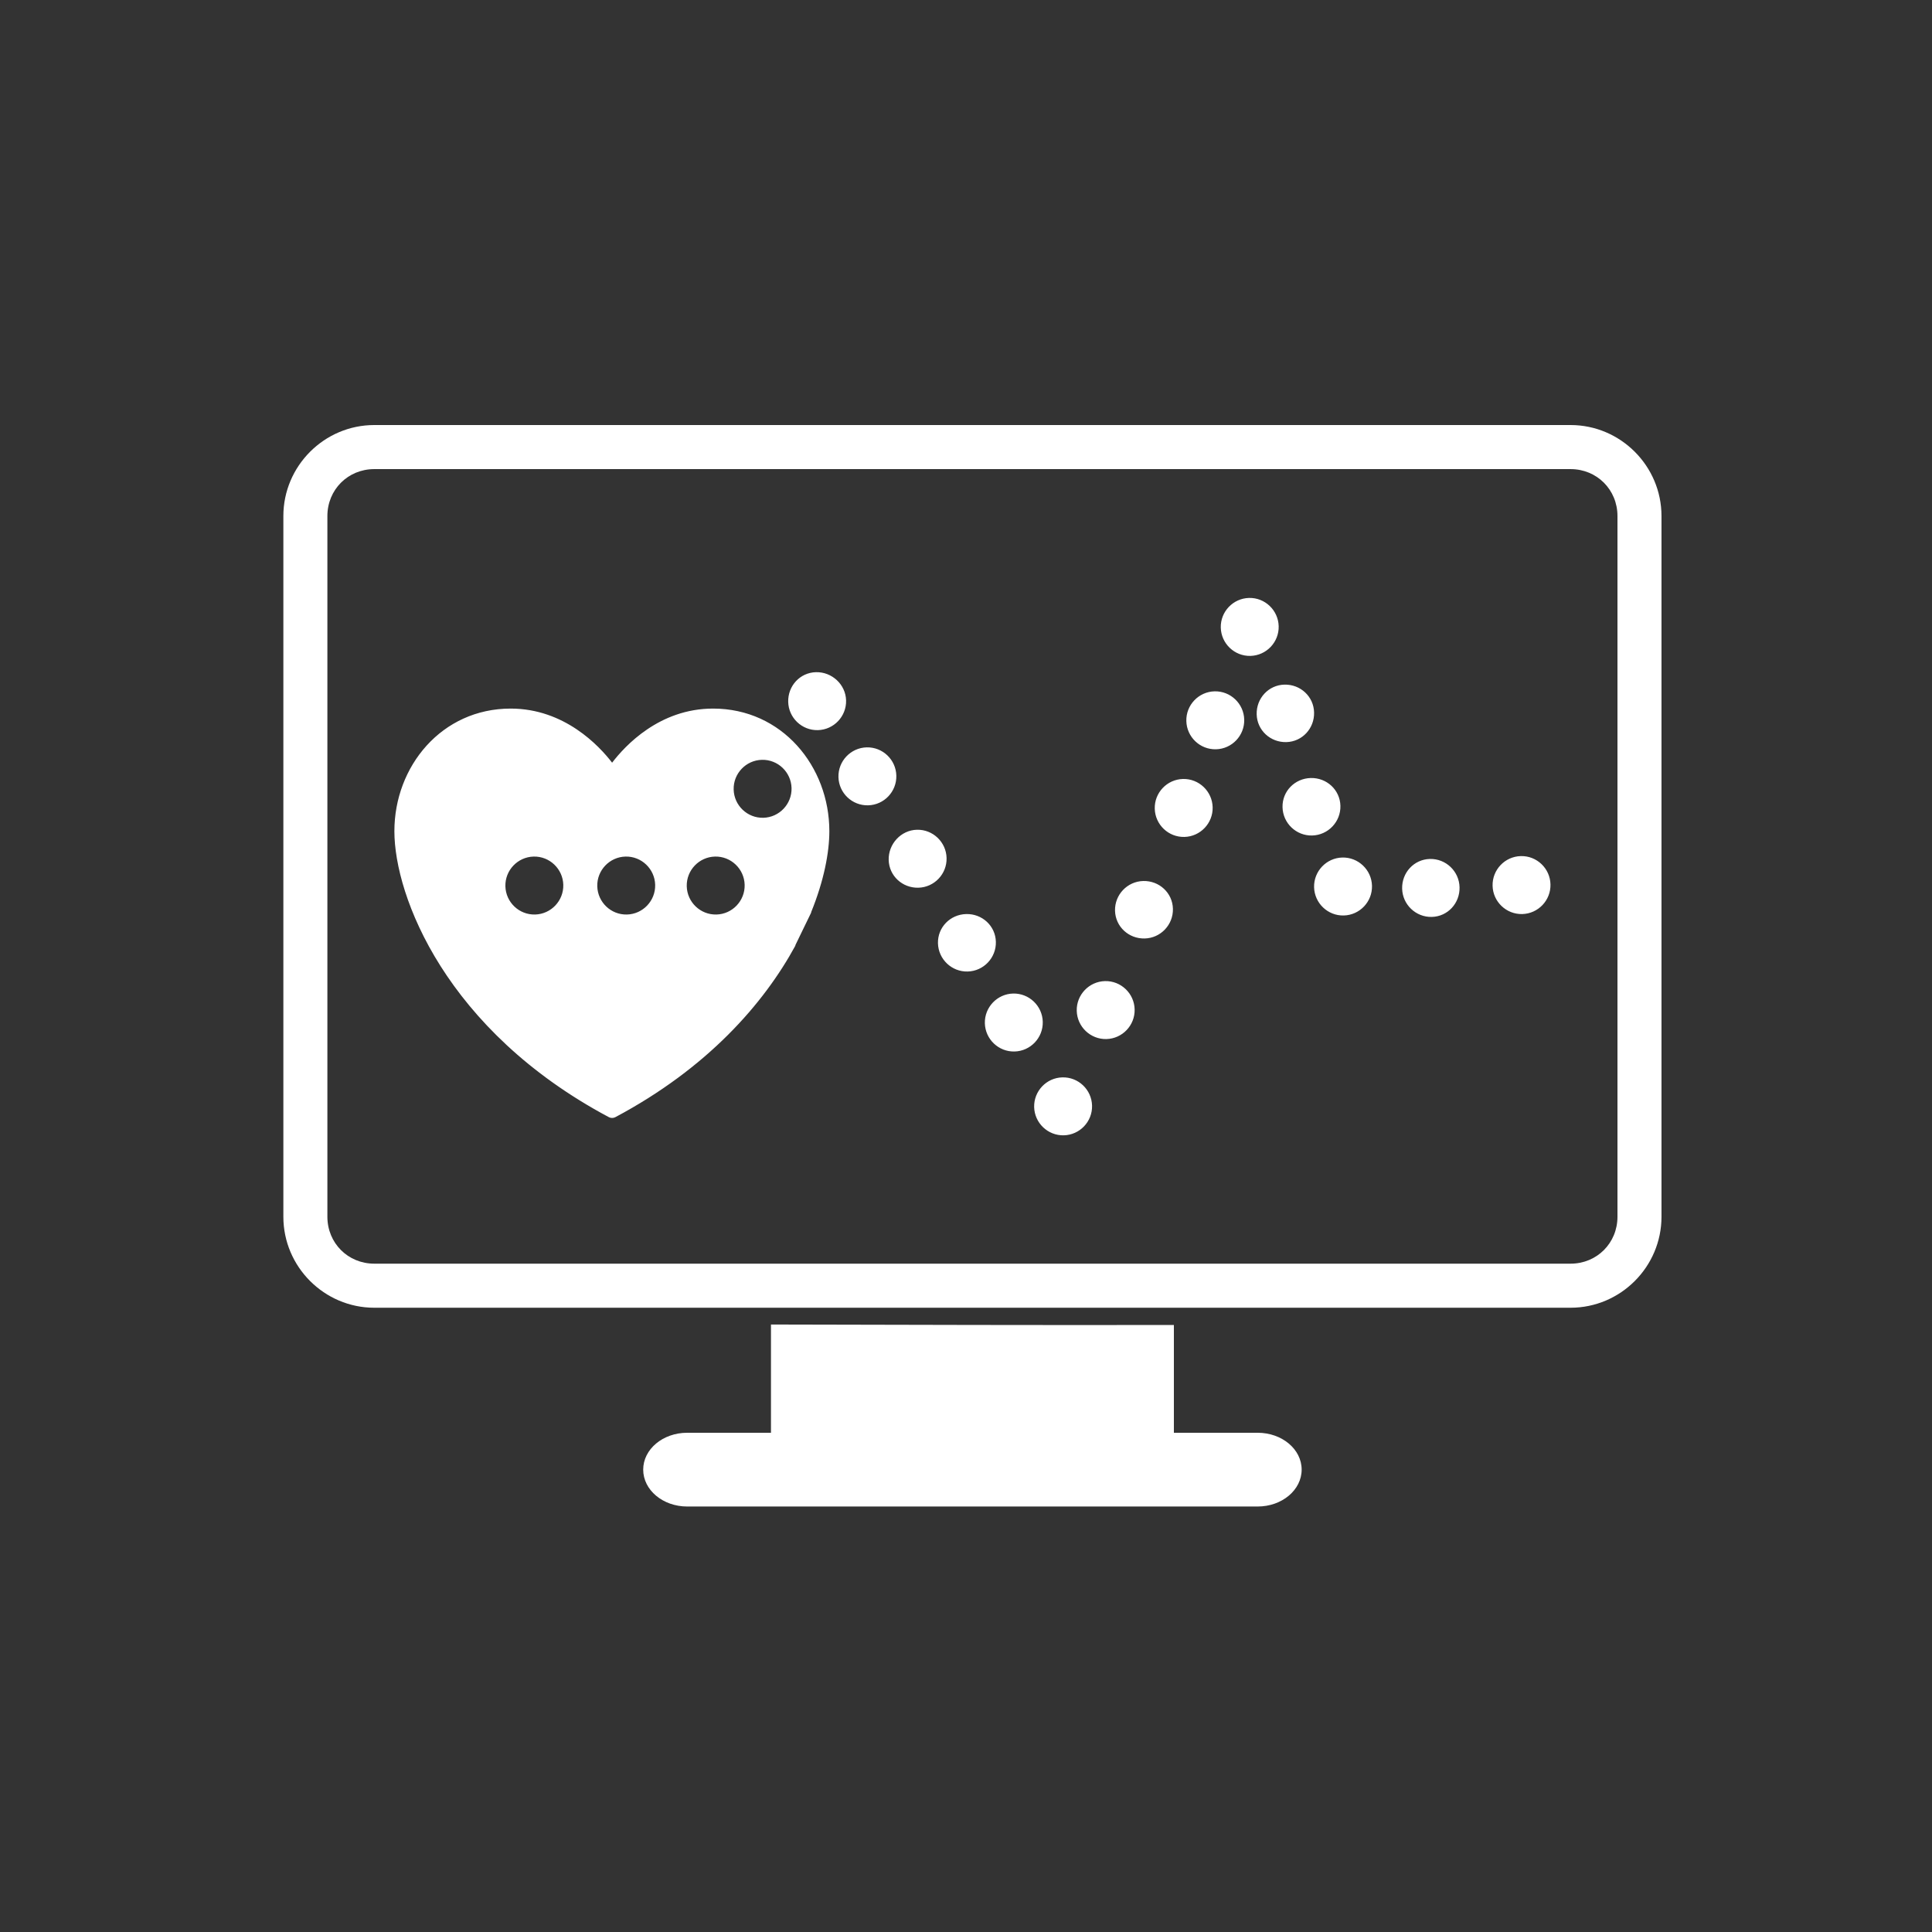 <?xml version="1.0" encoding="UTF-8"?>
<svg width="150px" height="150px" viewBox="0 0 150 150" version="1.1" xmlns="http://www.w3.org/2000/svg" xmlns:xlink="http://www.w3.org/1999/xlink">
    <rect x="0" y="0" width="150" height="150" fill="#333333" stroke="none"/>
    <!-- Generator: Sketch 50 (54983) - http://www.bohemiancoding.com/sketch -->
    <title>Projects/BestNetwork</title>
    <desc>Created with Sketch.</desc>
    <defs></defs>
    <g id="Projects/BestNetwork" stroke="none" stroke-width="1" fill="none" fill-rule="evenodd">
        <g id="Page-1" transform="translate(22, 33)" fill="#FFFFFF">
            <path d="M7.059,7.3521518e-05 C3.177,7.3521518e-05 2.44853547e-05,3.18 2.44853547e-05,7.065 L2.44853547e-05,61.467 C2.44853547e-05,65.353 3.177,68.532 7.059,68.532 L99.939,68.532 C103.822,68.532 106.998,65.353 106.998,61.467 L106.998,7.065 C106.998,3.18 103.822,7.3521518e-05 99.939,7.3521518e-05 L7.059,7.3521518e-05 Z M7.059,3.421 L99.939,3.421 C101.983,3.421 103.58,5.02 103.58,7.065 L103.58,61.467 C103.58,63.512 101.983,65.111 99.939,65.111 L7.059,65.111 C5.015,65.111 3.418,63.512 3.418,61.467 L3.418,7.065 C3.418,5.02 5.015,3.421 7.059,3.421 Z M74.973,13.424 C73.735,13.456 72.751,14.49 72.781,15.729 C72.813,16.968 73.846,17.954 75.084,17.924 C76.322,17.892 77.308,16.857 77.276,15.618 C77.245,14.379 76.211,13.392 74.973,13.424 Z M41.35,19.188 C40.112,19.218 39.165,20.254 39.196,21.493 C39.226,22.732 40.26,23.718 41.5,23.687 C42.737,23.656 43.722,22.621 43.69,21.382 C43.66,20.142 42.588,19.156 41.35,19.188 Z M77.722,20.154 C76.484,20.186 75.536,21.22 75.568,22.46 C75.598,23.7 76.633,24.647 77.871,24.617 C79.109,24.585 80.057,23.551 80.025,22.312 C79.995,21.071 78.96,20.124 77.722,20.154 Z M72.297,20.675 C71.059,20.706 70.075,21.741 70.107,22.98 C70.137,24.221 71.17,25.206 72.41,25.174 C73.648,25.144 74.633,24.108 74.601,22.869 C74.571,21.63 73.537,20.644 72.297,20.675 Z M17.648,22.014 C12.291,22.014 8.62,26.5 8.62,31.533 C8.62,36.596 12.632,47.002 25.264,53.732 C25.424,53.82 25.622,53.82 25.784,53.732 C32.917,49.934 37.294,44.938 39.752,40.421 L39.752,40.383 L40.979,37.854 L40.979,37.818 C41.975,35.37 42.39,33.175 42.39,31.533 C42.39,26.5 38.719,22.014 33.363,22.014 C29.189,22.014 26.526,24.908 25.524,26.215 C24.521,24.908 21.821,22.014 17.648,22.014 Z M45.288,25.025 C44.05,25.057 43.066,26.091 43.097,27.332 C43.128,28.571 44.161,29.556 45.401,29.525 C46.639,29.494 47.623,28.46 47.591,27.219 C47.561,25.98 46.528,24.995 45.288,25.025 Z M37.153,25.993 C38.391,25.961 39.425,26.946 39.456,28.187 C39.486,29.426 38.502,30.461 37.264,30.492 C36.026,30.523 34.991,29.537 34.961,28.298 C34.929,27.059 35.913,26.023 37.153,25.993 Z M79.765,27.405 C78.527,27.437 77.543,28.435 77.575,29.674 C77.605,30.913 78.638,31.9 79.878,31.868 C81.116,31.836 82.1,30.802 82.069,29.563 C82.038,28.324 81.005,27.375 79.765,27.405 Z M69.845,27.479 C68.607,27.511 67.623,28.546 67.655,29.785 C67.685,31.025 68.72,32.011 69.958,31.979 C71.196,31.949 72.18,30.913 72.15,29.674 C72.118,28.435 71.085,27.449 69.845,27.479 Z M49.189,31.422 C47.951,31.452 46.967,32.525 46.997,33.764 C47.028,35.004 48.062,35.952 49.302,35.922 C50.54,35.89 51.524,34.855 51.492,33.616 C51.462,32.376 50.427,31.39 49.189,31.422 Z M96.075,33.467 C94.837,33.497 93.853,34.533 93.884,35.772 C93.914,37.012 94.948,37.997 96.188,37.967 C97.425,37.935 98.41,36.901 98.378,35.661 C98.348,34.421 97.314,33.435 96.075,33.467 Z M19.431,33.504 C20.669,33.473 21.702,34.459 21.734,35.698 C21.764,36.937 20.78,37.973 19.542,38.003 C18.304,38.035 17.27,37.05 17.238,35.809 C17.207,34.57 18.193,33.535 19.431,33.504 Z M26.564,33.504 C27.802,33.473 28.835,34.459 28.867,35.698 C28.897,36.937 27.913,37.973 26.675,38.003 C25.437,38.035 24.404,37.05 24.372,35.809 C24.34,34.57 25.326,33.535 26.564,33.504 Z M33.512,33.504 C34.75,33.473 35.783,34.459 35.815,35.698 C35.845,36.937 34.861,37.973 33.623,38.003 C32.385,38.035 31.35,37.05 31.319,35.809 C31.288,34.57 32.272,33.535 33.512,33.504 Z M82.217,33.578 C80.979,33.61 79.995,34.644 80.025,35.883 C80.057,37.124 81.09,38.109 82.33,38.078 C83.568,38.047 84.552,37.012 84.521,35.772 C84.49,34.533 83.455,33.548 82.217,33.578 Z M89.016,33.689 C87.778,33.721 86.83,34.755 86.862,35.996 C86.892,37.235 87.927,38.22 89.165,38.189 C90.403,38.159 91.351,37.124 91.319,35.883 C91.289,34.644 90.256,33.659 89.016,33.689 Z M66.762,35.401 C65.524,35.431 64.54,36.466 64.57,37.706 C64.602,38.946 65.635,39.894 66.875,39.863 C68.113,39.833 69.097,38.796 69.065,37.557 C69.035,36.318 68,35.37 66.762,35.401 Z M53.015,37.967 C51.778,37.997 50.793,38.995 50.823,40.234 C50.855,41.475 51.889,42.46 53.128,42.428 C54.366,42.398 55.351,41.362 55.319,40.123 C55.289,38.884 54.255,37.935 53.015,37.967 Z M63.79,43.172 C62.552,43.204 61.567,44.238 61.598,45.478 C61.629,46.717 62.663,47.702 63.901,47.672 C65.141,47.64 66.125,46.605 66.093,45.367 C66.063,44.127 65.028,43.141 63.79,43.172 Z M56.657,44.138 C55.419,44.17 54.434,45.205 54.464,46.444 C54.496,47.684 55.53,48.67 56.768,48.638 C58.007,48.608 58.992,47.572 58.96,46.333 C58.93,45.094 57.895,44.108 56.657,44.138 Z M60.483,50.647 C59.245,50.677 58.261,51.713 58.291,52.952 C58.323,54.191 59.356,55.176 60.596,55.146 C61.834,55.114 62.818,54.08 62.787,52.841 C62.756,51.6 61.723,50.615 60.483,50.647 Z M37.858,69.835 L37.858,78.051 L37.858,78.239 L31.356,78.239 C29.462,78.239 27.938,79.52 27.938,81.101 C27.938,82.681 29.462,83.965 31.356,83.965 L75.642,83.965 C77.536,83.965 79.06,82.681 79.06,81.101 C79.06,79.52 77.536,78.239 75.642,78.239 L69.14,78.239 L69.14,78.051 L69.14,69.871 C58.706,69.89 48.292,69.858 37.858,69.835 Z" id="Fill-1"></path>
        </g>
    </g>
</svg>